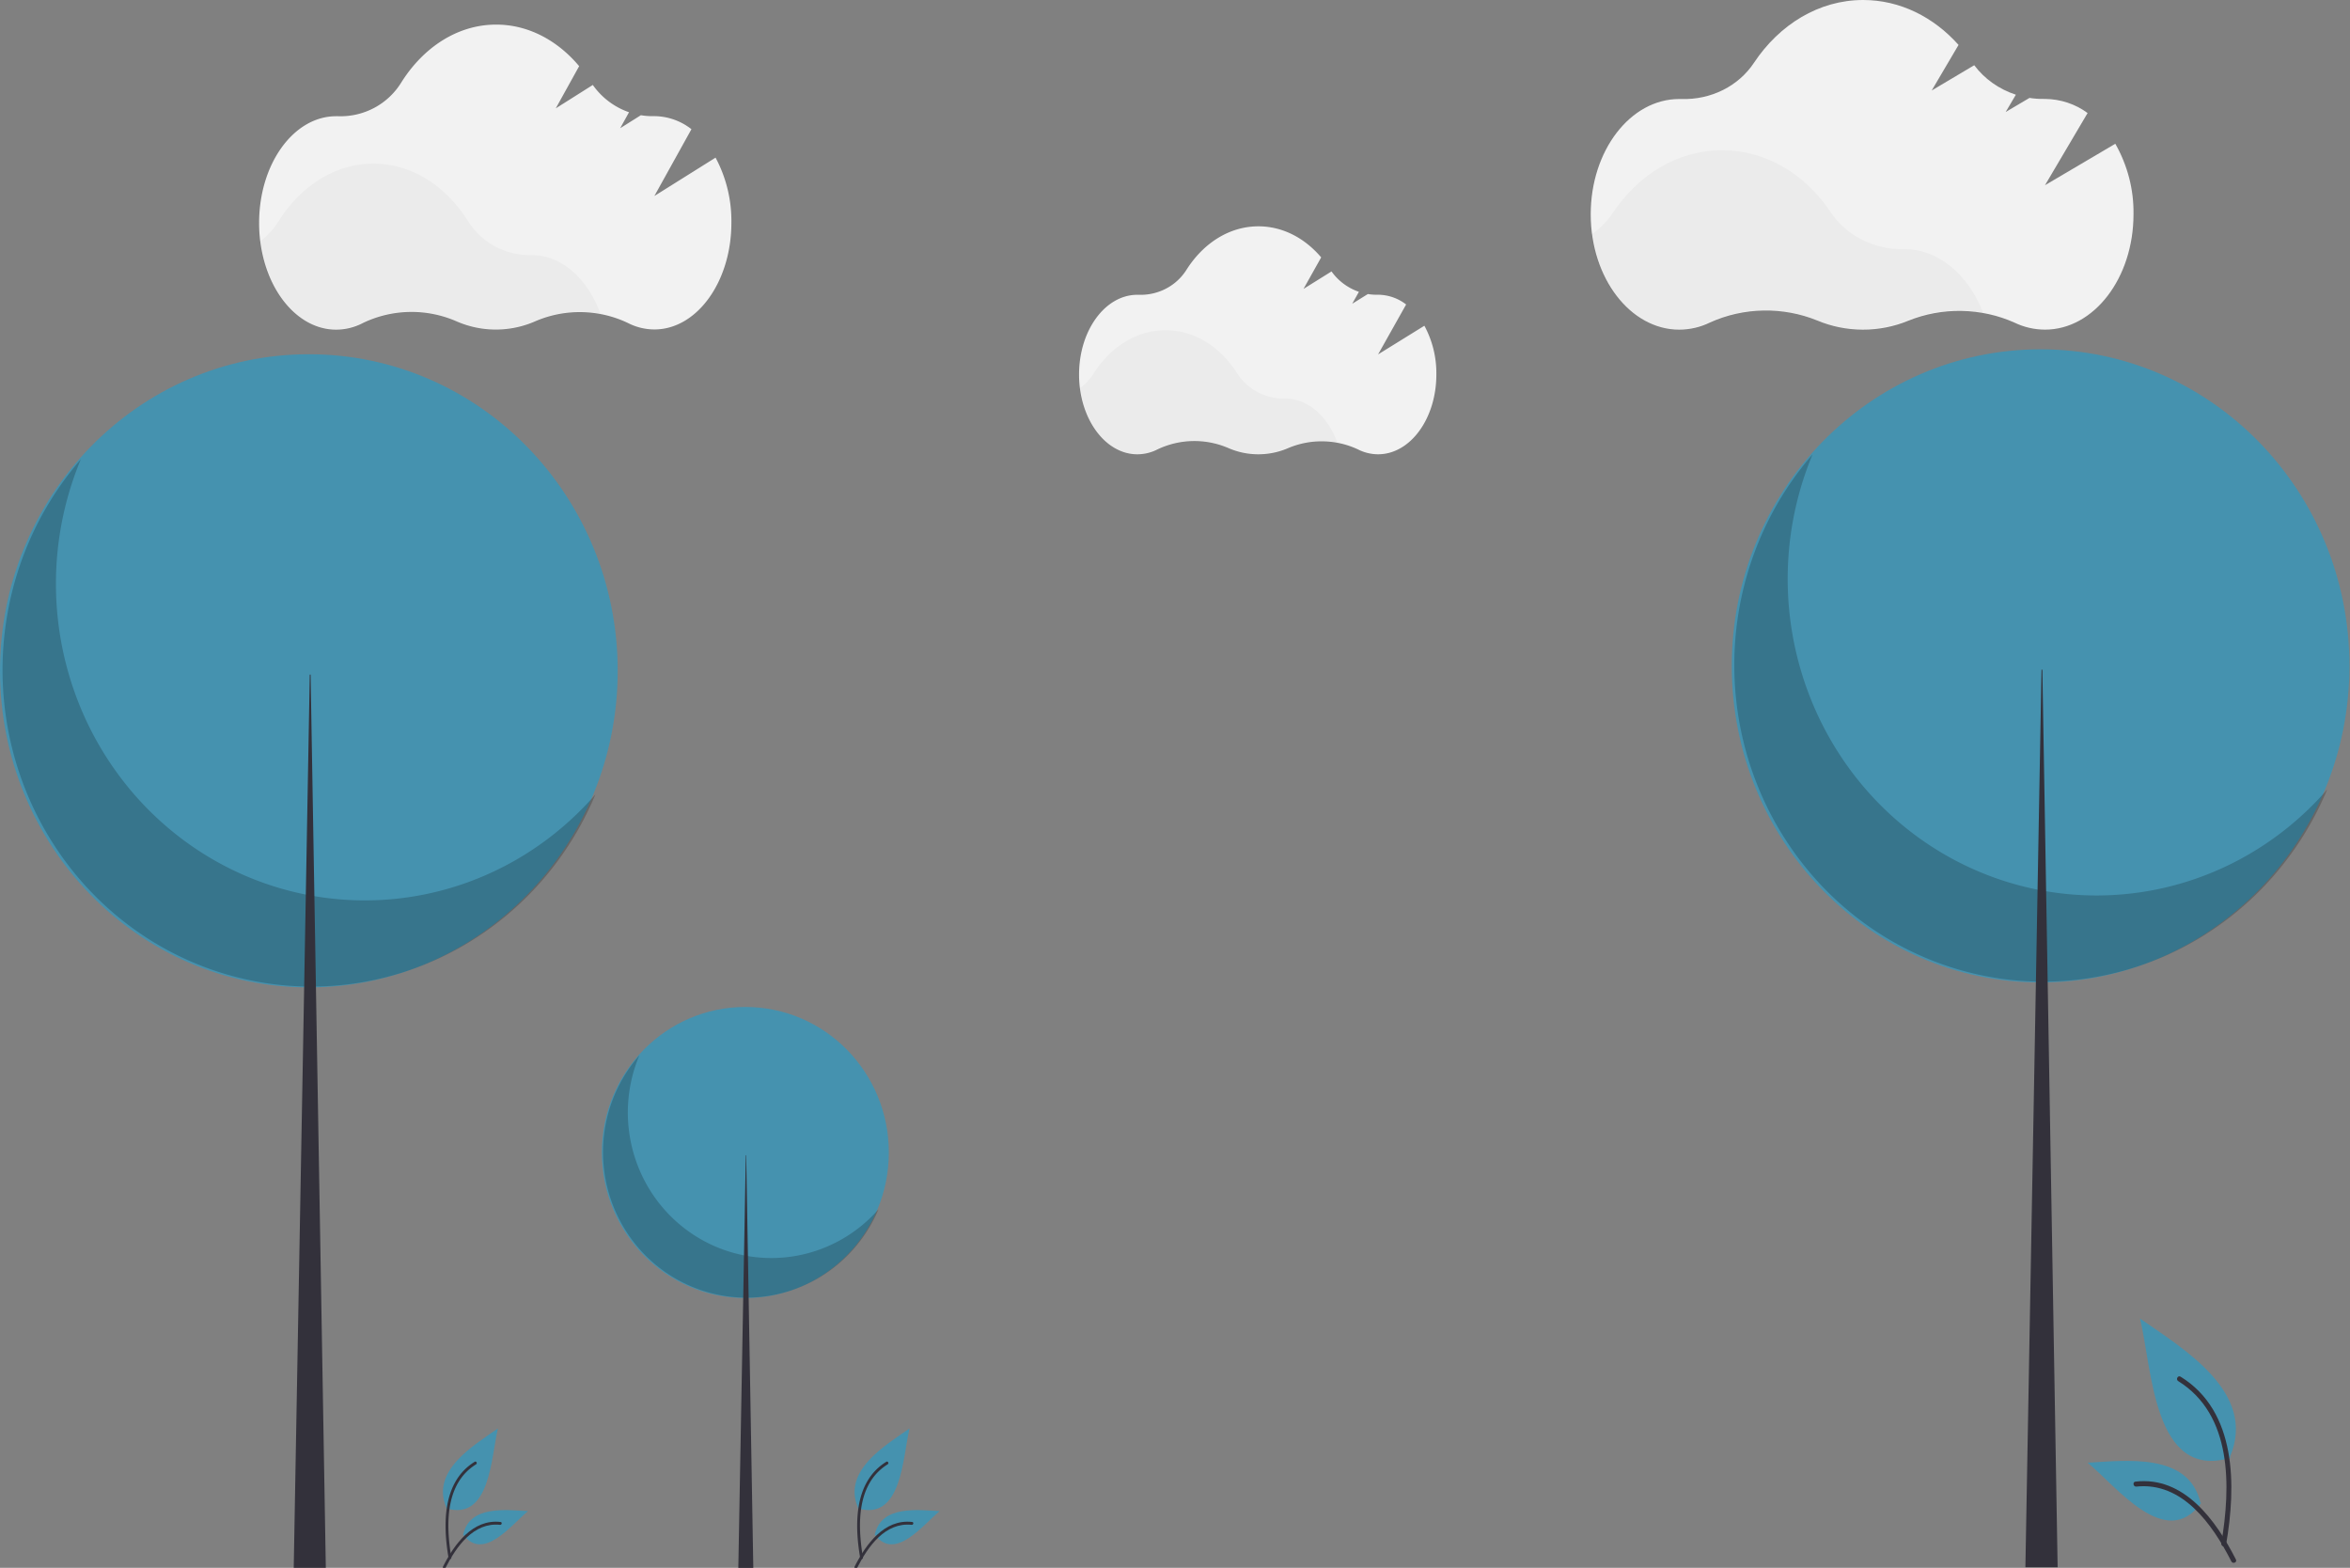 <svg width="1433" height="956" fill="none" xmlns="http://www.w3.org/2000/svg">
  <rect width="100%" height="100%" fill="#808080" stroke="none"/>
  <g id="cloudy">
    <g id="small_tree">
      <path id="Vector" d="M454.5 791.468c48.325 0 87.5-39.728 87.5-88.735C542 653.727 502.825 614 454.5 614S367 653.727 367 702.733c0 49.007 39.175 88.735 87.5 88.735Z" fill="#4592AF"/>
      <path id="Vector_2" opacity=".2" d="M389.893 643.465a89.906 89.906 0 0 0-3.124 61.147c6.145 20.113 19.142 37.355 36.669 48.645 17.527 11.289 38.441 15.891 59.005 12.981 20.564-2.909 39.44-13.138 53.252-28.859a88.733 88.733 0 0 1-21.87 31.03 87.193 87.193 0 0 1-32.694 18.856 86.359 86.359 0 0 1-37.48 3.195 86.746 86.746 0 0 1-35.341-13.051 88.155 88.155 0 0 1-26.672-26.891 89.562 89.562 0 0 1-13.079-35.762 89.949 89.949 0 0 1 2.932-38.025 89.109 89.109 0 0 1 18.402-33.266Z" fill="#000"/>
      <path id="Vector_3" d="M454.786 704.442h.239l4.328 251.575h-9.135l4.568-251.575Z" fill="#33313B"/>
    </g>
    <g id="big_tree">
      <path id="Vector_4" d="M188.334 602.052c104.014 0 188.333-86.422 188.333-193.027C376.667 302.419 292.348 216 188.334 216S0 302.419 0 409.025C0 515.63 84.32 602.052 188.334 602.052Z" fill="#4592AF"/>
      <path id="Vector_5" opacity=".2" d="M49.274 280.1c-17.567 42.116-19.95 89.262-6.723 133.015 13.227 43.751 41.202 81.258 78.925 105.815 37.724 24.559 82.74 34.57 127.002 28.242 44.263-6.327 84.887-28.578 114.615-62.779-10.731 25.731-26.793 48.764-47.071 67.502-20.278 18.737-44.291 32.733-70.37 41.016a183.95 183.95 0 0 1-80.669 6.953c-27.062-3.702-53.018-13.391-76.066-28.394-23.047-15.005-42.636-34.964-57.41-58.497-14.774-23.534-24.379-50.078-28.15-77.793a197.66 197.66 0 0 1 6.311-82.719c7.929-26.777 21.443-51.468 39.606-72.361Z" fill="#000"/>
      <path id="Vector_6" d="M188.891 411.364h.518l9.314 547.261h-19.662l9.83-547.261Z" fill="#33313B"/>
    </g>
    <g id="big_tree_2">
      <path id="Vector_4_2" d="M1244.33 599.052c104.02 0 188.34-86.422 188.34-193.027 0-106.606-84.32-193.025-188.34-193.025-104.01 0-188.33 86.419-188.33 193.025 0 106.605 84.32 193.027 188.33 193.027Z" fill="#4592AF"/>
      <path id="Vector_5_2" opacity=".2" d="M1105.27 277.1c-17.56 42.116-19.95 89.262-6.72 133.015 13.23 43.751 41.2 81.258 78.93 105.815 37.72 24.559 82.74 34.57 127 28.242 44.26-6.327 84.89-28.578 114.61-62.779-10.73 25.731-26.79 48.764-47.07 67.502-20.28 18.737-44.29 32.733-70.37 41.016a183.946 183.946 0 0 1-80.67 6.953c-27.06-3.702-53.02-13.391-76.06-28.394-23.05-15.005-42.64-34.964-57.41-58.497-14.78-23.534-24.38-50.078-28.15-77.793a197.653 197.653 0 0 1 6.31-82.719c7.93-26.777 21.44-51.468 39.6-72.361Z" fill="#000"/>
      <path id="Vector_6_2" d="M1244.89 408.364h.52l9.31 547.261h-19.66l9.83-547.261Z" fill="#33313B"/>
    </g>
    <g id="grass_2">
      <path id="Path 438_3" d="M1360.04 888.943c-47.04 13.842-47.59-54.286-55.08-84.943 26.59 18.553 71.41 45.006 54.91 84.114" fill="#4592AF"/>
      <path id="Path 439_3" d="M1357.44 941.8c6.18-35.815 6.57-81.179-27.72-102.346-1.64-1.061-3.14 1.603-1.51 2.659 33.1 20.52 32.12 64.344 26.33 98.868-.09.388-.02.797.17 1.14.2.345.52.596.9.703.37.105.78.058 1.12-.133.34-.191.6-.512.71-.893v.002Z" fill="#33313B"/>
      <path id="Path 442_2" d="M1342.22 916.464c-21.52 29.611-51.5-10.039-69.22-24.572 23.64-1.29 61.41-6.285 68.76 24.165" fill="#4592AF"/>
      <path id="Path 443_2" d="M1363.42 950.878c-12.16-23.871-31.6-50.868-61.21-47.459-1.93.169-1.45 3.21.47 3.04 28.14-2.984 46.44 22.948 58 45.673.94 1.71 3.69.476 2.74-1.254Z" fill="#33313B"/>
    </g>
    <g id="grass">
      <path id="Path 438" d="M523.053 919.728c26.982 7.941 27.302-31.141 31.596-48.728-15.252 10.643-40.966 25.817-31.496 48.252" fill="#4592AF"/>
      <path id="Path 439" d="M524.541 950.05c-3.544-20.546-3.767-46.568 15.903-58.713.939-.608 1.806.919.87 1.526-18.991 11.772-18.429 36.911-15.109 56.716a.906.906 0 0 1-.096.655.864.864 0 0 1-.514.401.841.841 0 0 1-.642-.075.874.874 0 0 1-.41-.512l-.002.002Z" fill="#33313B"/>
      <path id="Path 442" d="M533.273 935.515c12.349 16.987 29.542-5.759 39.71-14.096-13.563-.739-35.228-3.604-39.442 13.863" fill="#4592AF"/>
      <path id="Path 443" d="M521.113 955.258c6.98-13.694 18.125-29.181 35.117-27.227 1.104.099.828 1.841-.274 1.744-16.139-1.712-26.64 13.167-33.269 26.203-.539.979-2.12.272-1.574-.72Z" fill="#33313B"/>
    </g>
    <g id="grass_3">
      <path id="Path 448" d="M272.053 919.728c26.982 7.941 27.302-31.141 31.596-48.728-15.252 10.643-40.966 25.817-31.496 48.252" fill="#4592AF"/>
      <path id="Path 449" d="M273.541 950.05c-3.544-20.546-3.767-46.568 15.903-58.713.939-.608 1.806.919.87 1.526-18.991 11.772-18.429 36.911-15.109 56.716a.906.906 0 0 1-.096.655.864.864 0 0 1-.514.401.841.841 0 0 1-.642-.075.874.874 0 0 1-.41-.512l-.002.002Z" fill="#33313B"/>
      <path id="Path 450" d="M282.273 935.515c12.349 16.987 29.542-5.759 39.71-14.096-13.563-.739-35.228-3.604-39.442 13.863" fill="#4592AF"/>
      <path id="Path 451" d="M270.113 955.258c6.98-13.694 18.125-29.181 35.117-27.227 1.104.099.828 1.841-.274 1.744-16.139-1.712-26.64 13.167-33.269 26.203-.539.979-2.12.272-1.574-.72Z" fill="#33313B"/>
    </g>
    <g id="cloud_4">
      <path id="Vector_21" d="m868.57 198.617-28.232 17.482 17.103-30.433c-4.842-3.781-10.836-5.875-17.03-5.952h-.454a31.866 31.866 0 0 1-5.846-.426l-9.55 5.934 4.085-7.284c-6.765-2.324-12.611-6.676-16.704-12.436l-17.084 10.659 10.784-19.223C795.657 145.195 782.185 138 767.352 138c-17.774 0-33.606 10.34-43.828 26.471a32.513 32.513 0 0 1-12.418 11.473 33.382 33.382 0 0 1-16.631 3.806h-.944c-19.627 0-35.531 21.763-35.531 48.625S673.904 277 693.531 277a26.989 26.989 0 0 0 12.364-3.038 52.32 52.32 0 0 1 21.413-5.03 52.342 52.342 0 0 1 21.598 4.213A45.712 45.712 0 0 0 767.179 277a45.691 45.691 0 0 0 18.292-3.767 52.295 52.295 0 0 1 21.395-4.132 52.232 52.232 0 0 1 21.217 4.932A27.202 27.202 0 0 0 840.338 277c19.626 0 35.531-21.763 35.531-48.625a60.698 60.698 0 0 0-7.299-29.758Z" fill="#F2F2F2"/>
      <path id="Vector_22" opacity=".03" d="M815.465 269.769a53.728 53.728 0 0 0-30.447 3.233 45.527 45.527 0 0 1-18.274 3.82c-6.298 0-12.526-1.3-18.274-3.82a52.191 52.191 0 0 0-21.598-4.224 52.14 52.14 0 0 0-21.413 5.042 27.226 27.226 0 0 1-12.382 3.038c-17.43 0-31.936-17.198-34.95-39.867a32.728 32.728 0 0 0 8.715-9.185c10.222-16.114 26.053-26.453 43.828-26.453 17.774 0 33.443 10.126 43.646 26.115a33.28 33.28 0 0 0 12.426 11.539 34.162 34.162 0 0 0 16.623 4.042h.454c13.781-.035 25.8 10.837 31.646 26.72Z" fill="#000"/>
    </g>
    <g id="cloud_3">
      <path id="Vector_21_2" d="m1289.9 87.655-42.89 25.279 25.98-44.007c-7.35-5.468-16.46-8.496-25.87-8.607h-.69c-2.97.055-5.95-.152-8.88-.616l-14.51 8.58 6.21-10.533c-10.28-3.36-19.16-9.652-25.38-17.983l-25.95 15.414 16.38-27.796C1179.13 10.404 1158.66 0 1136.13 0c-27 0-51.06 14.952-66.58 38.278-4.61 6.986-11.12 12.71-18.87 16.591-7.75 3.88-16.47 5.78-25.27 5.503h-1.43c-29.818 0-53.98 31.47-53.98 70.314 0 38.843 24.162 70.314 53.98 70.314 6.55-.021 13-1.529 18.78-4.393 10.16-4.586 21.25-7.068 32.53-7.273 11.28-.203 22.48 1.875 32.82 6.091 8.73 3.653 18.19 5.552 27.76 5.575 9.57.023 19.04-1.835 27.79-5.447 10.25-4.138 21.33-6.175 32.5-5.975 11.17.198 22.16 2.631 32.23 7.132 5.75 2.795 12.14 4.264 18.62 4.29 29.82 0 53.98-31.471 53.98-70.314.24-14.983-3.58-29.781-11.09-43.031Z" fill="#F2F2F2"/>
      <path id="Vector_22_2" opacity=".03" d="M1209.22 190.544c-15.57-2.744-31.67-1.118-46.25 4.675-8.74 3.643-18.2 5.524-27.76 5.524-9.57 0-19.03-1.881-27.77-5.524-10.33-4.228-21.52-6.312-32.81-6.109-11.28.206-22.38 2.692-32.53 7.291-5.8 2.857-12.25 4.365-18.81 4.393-26.48 0-48.518-24.868-53.097-57.649 5.299-3.583 9.795-8.095 13.24-13.281 15.529-23.302 39.577-38.253 66.587-38.253 27 0 50.8 14.643 66.31 37.764 4.63 6.988 11.14 12.738 18.87 16.686 7.74 3.949 16.44 5.963 25.26 5.845h.69c20.93-.052 39.19 15.671 48.07 38.638Z" fill="#000"/>
    </g>
    <g id="cloud_1">
      <path id="Vector_23" d="m436.345 96.114-37.319 23.392 22.607-40.723a37.055 37.055 0 0 0-22.511-7.964h-.6c-2.589.05-5.176-.14-7.728-.57l-12.624 7.94 5.4-9.747A45.025 45.025 0 0 1 361.491 51.8l-22.584 14.263 14.256-25.722C339.963 24.628 322.156 15 302.548 15c-23.495 0-44.423 13.836-57.934 35.422a43.179 43.179 0 0 1-16.416 15.352 43.68 43.68 0 0 1-21.983 5.093h-1.248c-25.944 0-46.967 29.121-46.967 65.066C158 171.878 179.023 201 204.967 201a35.303 35.303 0 0 0 16.343-4.065 68.4 68.4 0 0 1 28.306-6.73 68.441 68.441 0 0 1 28.549 5.636 59.779 59.779 0 0 0 24.167 5.1 59.783 59.783 0 0 0 24.168-5.1 68.408 68.408 0 0 1 28.28-5.53 68.375 68.375 0 0 1 28.046 6.6 35.596 35.596 0 0 0 16.2 3.97c25.943 0 46.966-29.122 46.966-65.067a82.005 82.005 0 0 0-9.647-39.7Z" fill="#F2F2F2"/>
      <path id="Vector_24" opacity=".03" d="M366.147 191.324a70.207 70.207 0 0 0-40.247 4.327 59.59 59.59 0 0 1-24.155 5.112 59.592 59.592 0 0 1-24.156-5.112 68.253 68.253 0 0 0-28.549-5.653 68.22 68.22 0 0 0-28.305 6.747 35.63 35.63 0 0 1-16.368 4.065c-23.039 0-42.215-23.013-46.199-53.347a43.57 43.57 0 0 0 11.52-12.291c13.512-21.562 34.439-35.398 57.934-35.398 23.496 0 44.207 13.551 57.695 34.947a44.22 44.22 0 0 0 16.424 15.44 44.743 44.743 0 0 0 21.975 5.409h.6c18.215-.048 34.103 14.501 41.831 35.754Z" fill="#000"/>
    </g>
  </g>
</svg>
